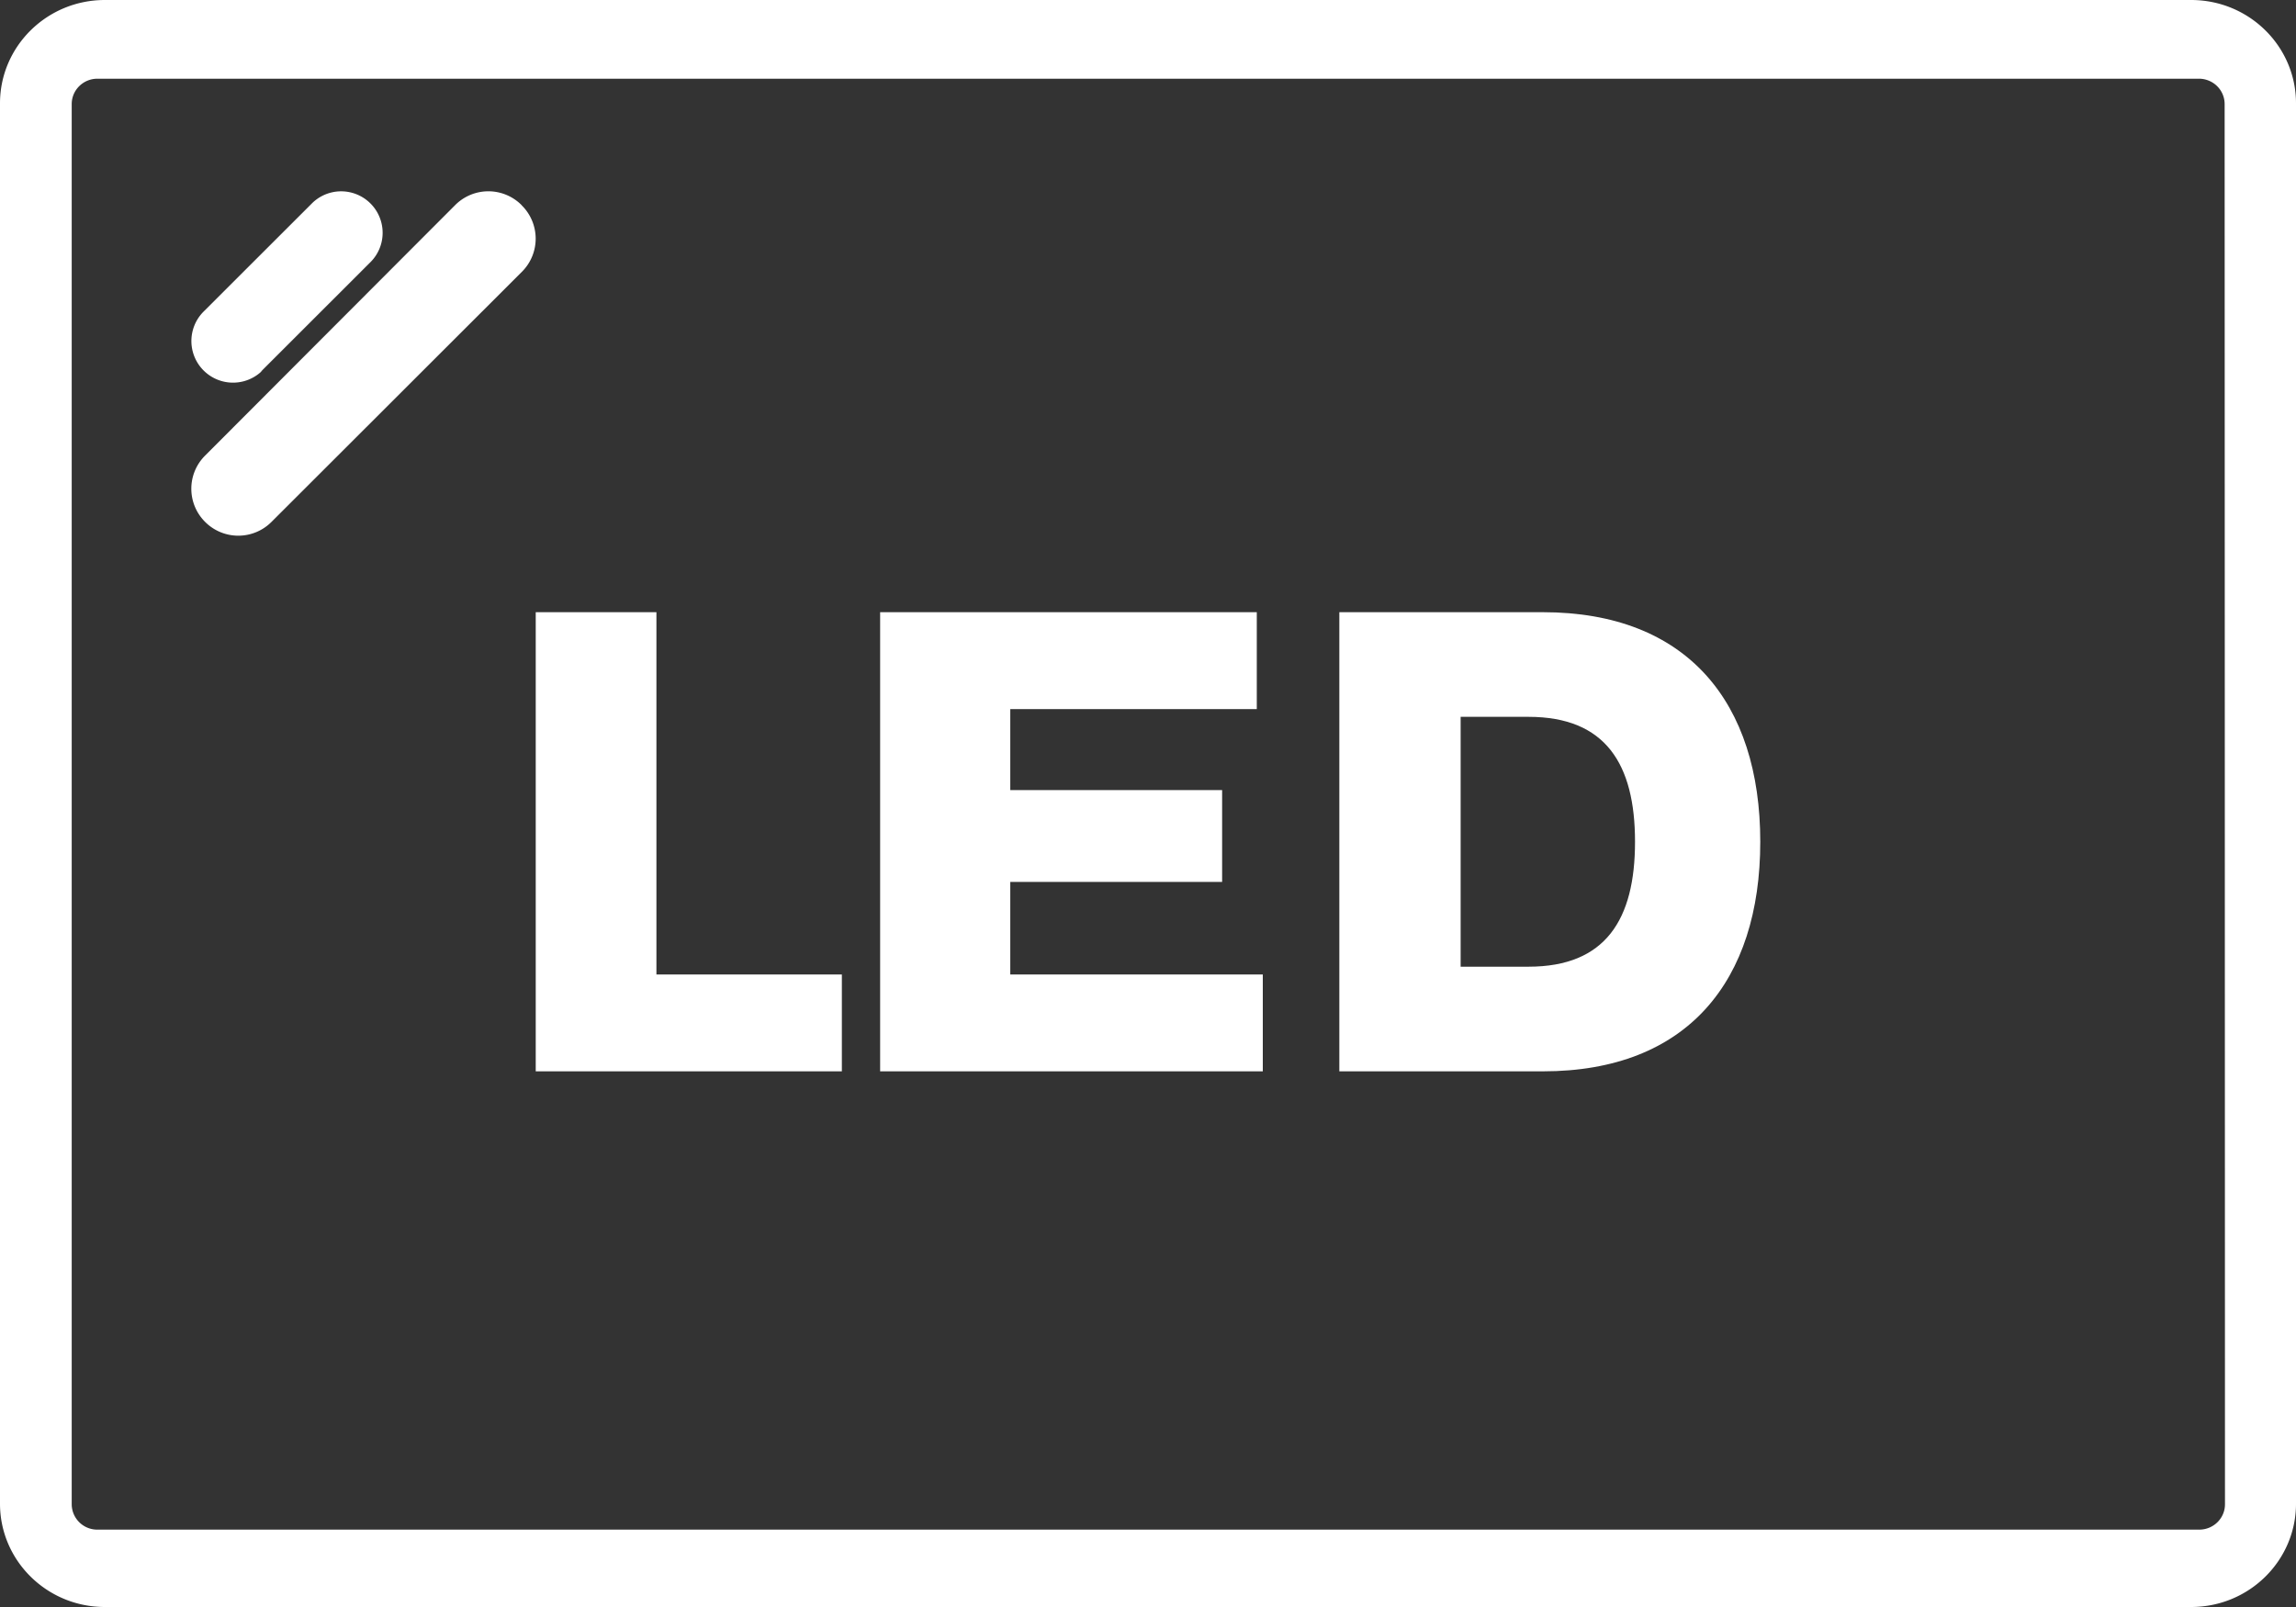 <svg xmlns="http://www.w3.org/2000/svg" width="60" height="42" viewBox="0 0 60 42">
    <rect x="0" y="0" width="60" height="42" fill="#333333" stroke="none"/>
    <g fill="none" fill-rule="evenodd">
        <path d="M57.331 2H2.67A.666.666 0 0 0 2 2.664v36.672c0 .367.3.664.669.664H57.33c.178 0 .348-.07.473-.194a.661.661 0 0 0 .196-.47V2.664a.661.661 0 0 0-.196-.47.671.671 0 0 0-.473-.194zM5.133 7.545l2.64-2.62a1.013 1.013 0 0 1 1.686.448.995.995 0 0 1-.261.967l-2.64 2.62c-.394.39-1.032.39-1.425 0a.995.995 0 0 1 0-1.415zm2.13 6.05a1.246 1.246 0 0 1-1.76 0 1.226 1.226 0 0 1 0-1.746l6.66-6.575a1.251 1.251 0 0 1 1.202-.32c.43.115.765.448.88.874.115.426-.007.88-.322 1.193l-6.66 6.575zM22.22 28.17H13.96V16.294h3.247v9.369h4.989l.026 2.506zm10.815 0H23.48V16.294h9.38V18.8H26.7v2.104h5.28v2.375H26.7v2.392h6.283l.053 2.498zm7.04 0H34.62V16.294h5.438c3.854 0 5.799 2.34 5.799 5.937 0 3.598-1.945 5.938-5.808 5.938h.026z"/>
        <path d="M39.947 19H38v6h1.947C42.16 25 43 23.865 43 22s-.841-3-3.053-3z"/>
        <path fill="#FFF" fill-rule="nonzero" d="M17.154 16H14v12h8v-2.532h-4.846zM26.401 23.05h5.536v-2.4h-5.536v-2.118h6.442V16H23v12h10v-2.532h-6.599zM40.315 16H35v12h5.323C44.096 28 46 25.635 46 22s-1.904-6-5.685-6zm-.37 9.265H38.17v-6.53h1.774c2.016 0 2.783 1.236 2.783 3.265 0 2.03-.767 3.265-2.783 3.265z"/>
        <path fill="#FFF" fill-rule="nonzero" d="M57.26 0H2.74C1.228 0 0 1.21 0 2.701V39.3C0 40.79 1.227 42 2.74 42h54.52c1.513 0 2.74-1.21 2.74-2.701V2.7C60 1.21 58.773 0 57.26 0zm.884 39.316c0 .366-.301.662-.672.662H2.546a.667.667 0 0 1-.672-.662V2.72c0-.366.301-.663.672-.663h54.917c.178 0 .349.07.475.194a.657.657 0 0 1 .197.469l.009 36.597z"/>
        <path fill="#FFF" fill-rule="nonzero" d="M13.63 5.36a1.224 1.224 0 0 0-1.735 0L5.36 11.907a1.222 1.222 0 0 0 0 1.733 1.224 1.224 0 0 0 1.735 0l6.552-6.545a1.222 1.222 0 0 0-.018-1.733zM6.81 9.72l2.85-2.848A1.084 1.084 0 1 0 8.17 5.297l-2.85 2.847a1.087 1.087 0 1 0 1.539 1.538l-.048.038z"/>
    </g>
</svg>
